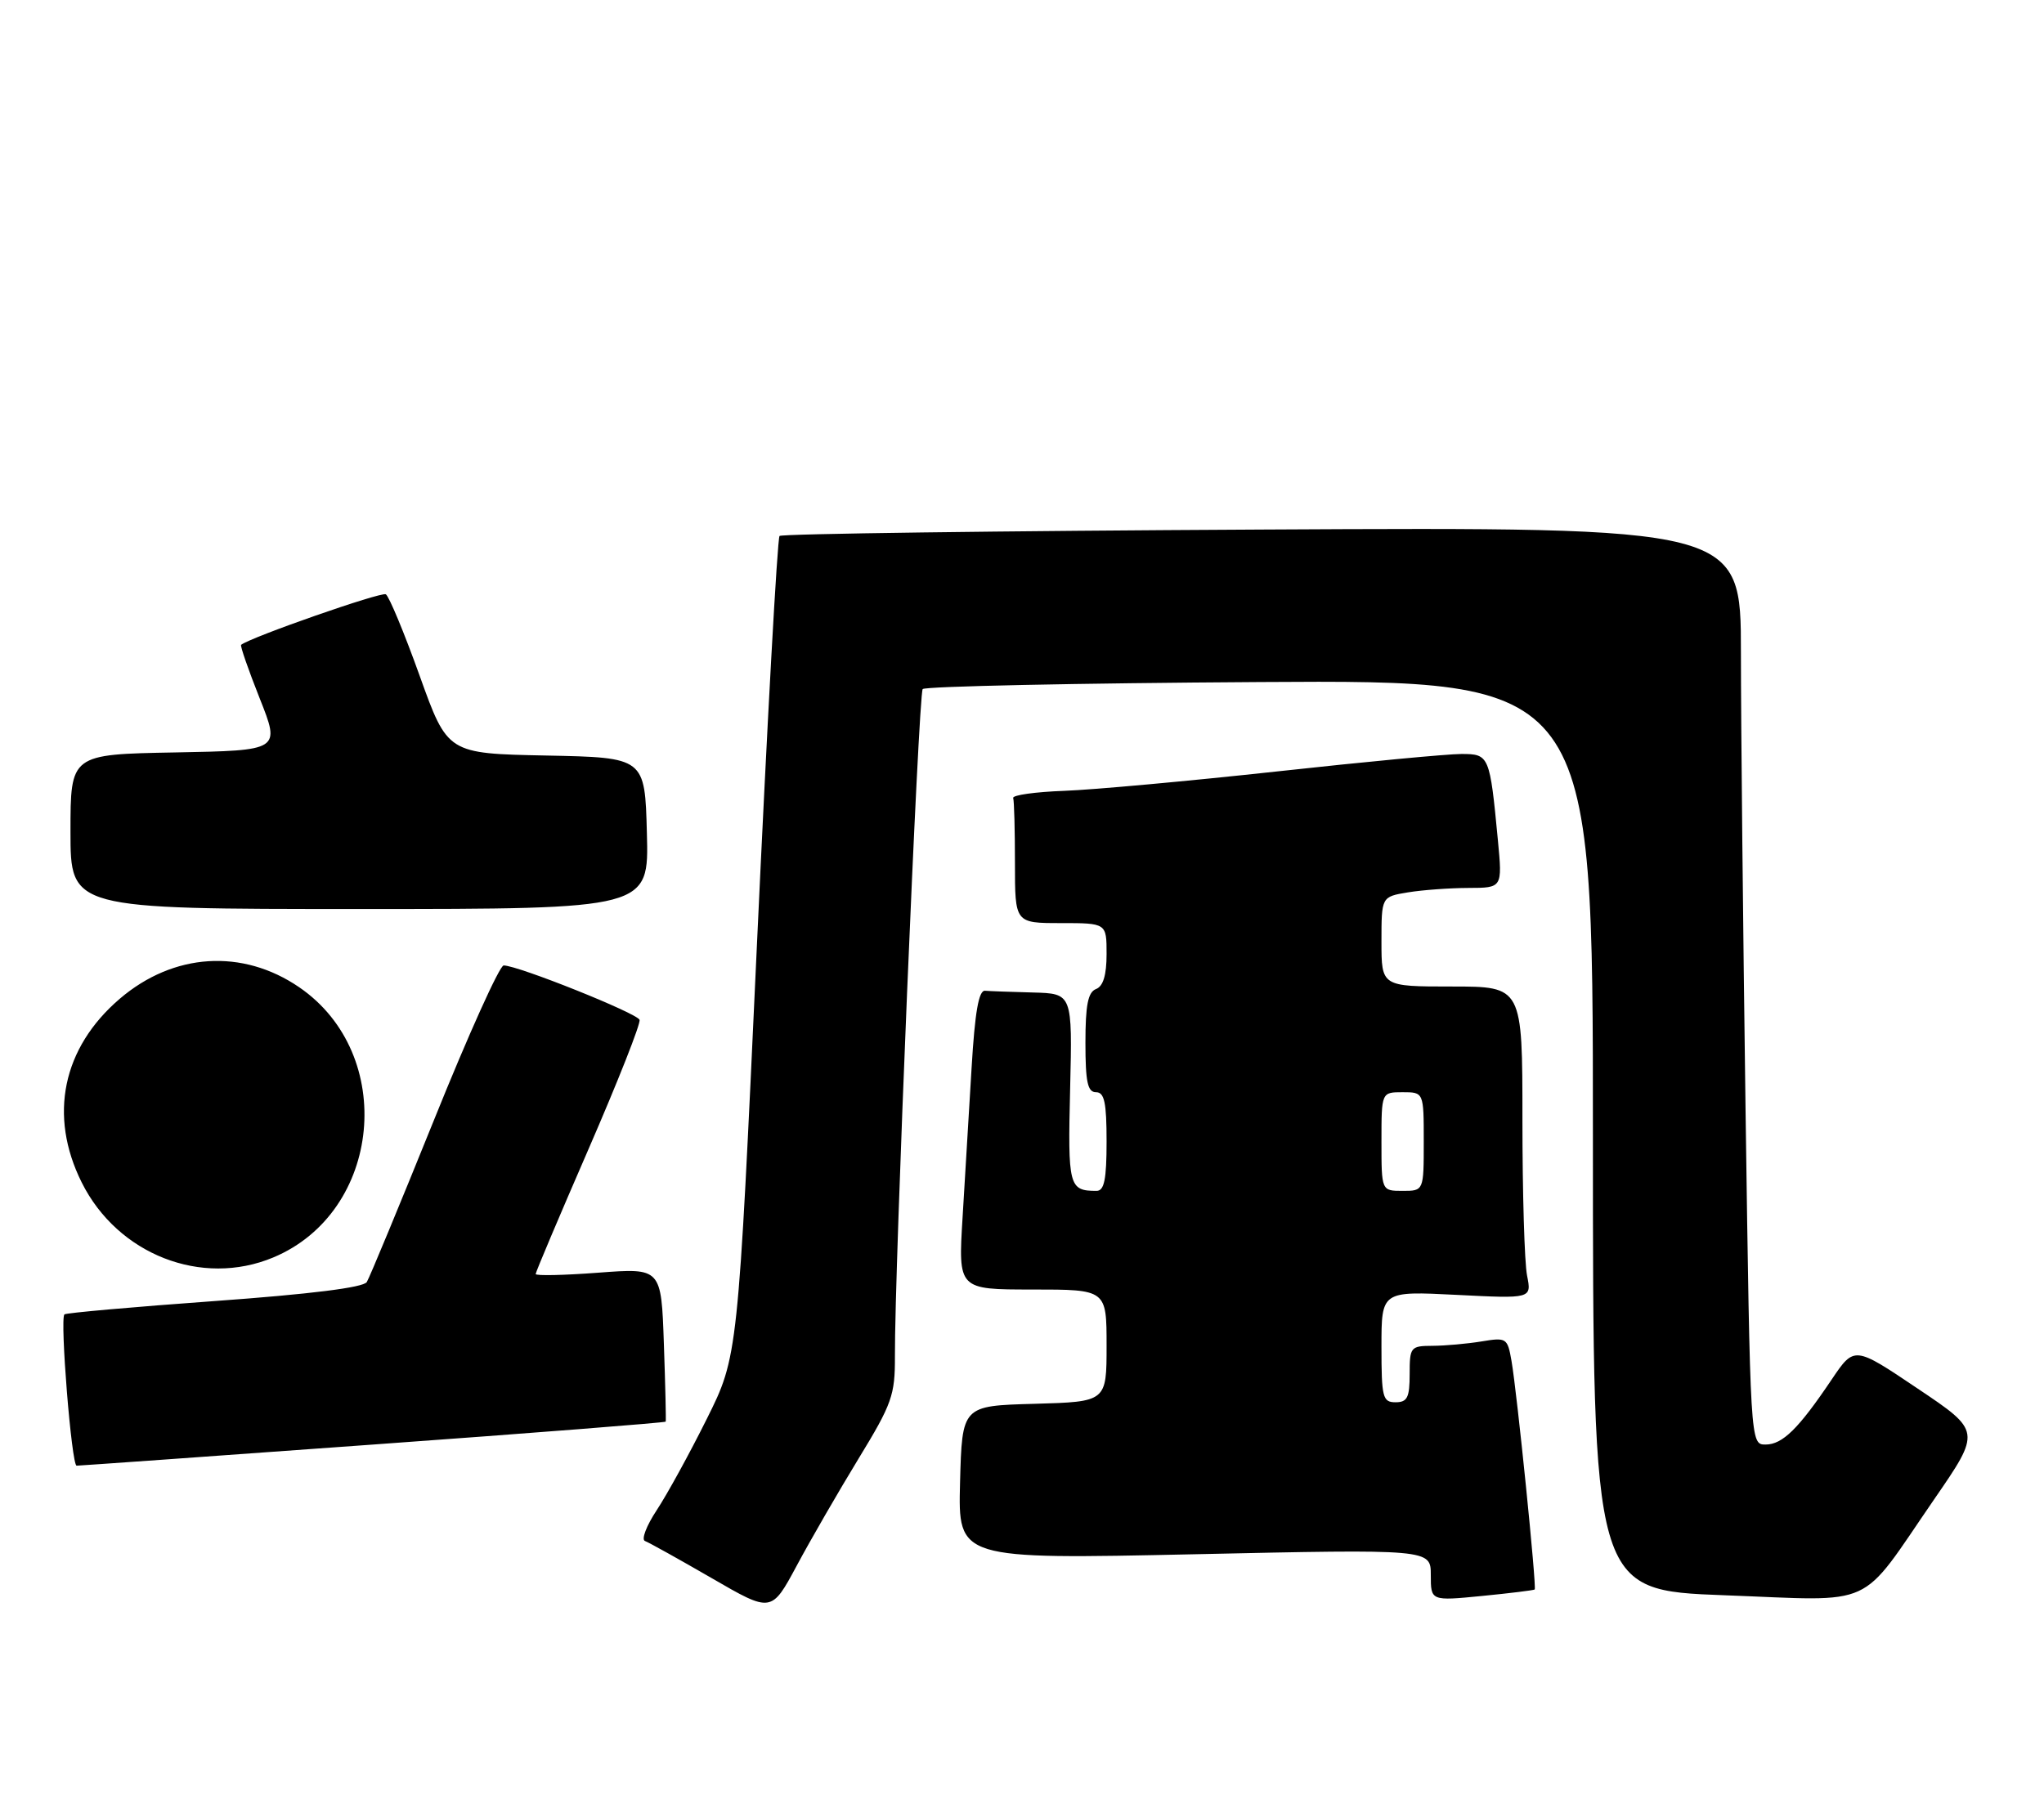 <?xml version="1.0" encoding="UTF-8" standalone="no"?>
<!DOCTYPE svg PUBLIC "-//W3C//DTD SVG 1.1//EN" "http://www.w3.org/Graphics/SVG/1.1/DTD/svg11.dtd" >
<svg xmlns="http://www.w3.org/2000/svg" xmlns:xlink="http://www.w3.org/1999/xlink" version="1.1" viewBox="0 0 290 256">
 <g >
 <path fill="currentColor"
d=" M 121.81 207.00 C 126.56 199.22 126.99 197.99 126.97 192.50 C 126.91 180.34 130.32 98.48 130.91 97.79 C 131.25 97.40 152.78 96.95 178.76 96.79 C 226.00 96.50 226.00 96.50 226.00 161.10 C 226.00 225.69 226.00 225.69 244.69 226.39 C 266.52 227.20 263.56 228.55 274.40 212.80 C 281.08 203.10 281.08 203.10 272.08 197.06 C 263.09 191.01 263.09 191.01 259.89 195.75 C 255.17 202.77 252.90 205.00 250.49 205.00 C 248.33 205.00 248.33 205.00 247.66 157.75 C 247.30 131.76 247.00 102.47 247.00 92.65 C 247.00 74.80 247.00 74.80 179.08 75.15 C 141.73 75.34 110.91 75.75 110.60 76.06 C 110.29 76.37 108.84 102.70 107.37 134.56 C 104.70 192.50 104.70 192.50 100.26 201.40 C 97.82 206.30 94.63 212.11 93.17 214.32 C 91.71 216.53 90.96 218.50 91.51 218.69 C 92.05 218.89 96.31 221.26 100.98 223.96 C 109.45 228.87 109.45 228.87 113.04 222.19 C 115.01 218.51 118.96 211.68 121.81 207.00 Z  M 217.74 225.57 C 218.04 225.30 215.24 197.67 214.45 193.13 C 213.88 189.87 213.74 189.78 210.18 190.37 C 208.16 190.70 205.04 190.98 203.25 190.99 C 200.13 191.00 200.00 191.16 200.00 195.00 C 200.00 198.33 199.67 199.00 198.00 199.00 C 196.17 199.00 196.00 198.33 196.00 191.11 C 196.00 183.22 196.00 183.22 206.66 183.76 C 217.31 184.30 217.31 184.30 216.66 181.03 C 216.29 179.22 216.00 169.26 216.00 158.88 C 216.00 140.00 216.00 140.00 206.00 140.00 C 196.00 140.00 196.00 140.00 196.00 133.63 C 196.00 127.26 196.00 127.26 199.75 126.64 C 201.81 126.30 205.67 126.02 208.33 126.01 C 213.16 126.00 213.16 126.00 212.52 119.25 C 211.37 107.19 211.30 107.00 207.33 107.00 C 205.40 107.00 193.62 108.11 181.16 109.48 C 168.70 110.84 155.12 112.08 151.00 112.23 C 146.88 112.38 143.61 112.84 143.75 113.25 C 143.89 113.66 144.00 117.83 144.00 122.50 C 144.00 131.00 144.00 131.00 150.50 131.00 C 157.00 131.00 157.00 131.00 157.00 135.39 C 157.00 138.38 156.52 139.97 155.50 140.36 C 154.36 140.80 154.00 142.64 154.00 147.97 C 154.00 153.55 154.31 155.00 155.50 155.00 C 156.69 155.00 157.00 156.44 157.00 162.00 C 157.00 167.38 156.67 169.00 155.58 169.00 C 151.65 169.00 151.49 168.39 151.83 154.49 C 152.15 141.00 152.15 141.00 146.58 140.85 C 143.51 140.77 140.44 140.66 139.75 140.60 C 138.86 140.53 138.32 143.63 137.85 151.50 C 137.49 157.55 136.92 167.11 136.57 172.75 C 135.94 183.00 135.94 183.00 146.47 183.00 C 157.00 183.00 157.00 183.00 157.00 190.97 C 157.00 198.93 157.00 198.93 146.75 199.22 C 136.50 199.50 136.50 199.50 136.21 210.40 C 135.93 221.29 135.93 221.29 169.46 220.57 C 203.00 219.84 203.00 219.84 203.00 223.52 C 203.00 227.20 203.00 227.20 210.25 226.49 C 214.24 226.10 217.61 225.68 217.74 225.57 Z  M 52.94 205.00 C 75.70 203.36 94.38 201.89 94.45 201.75 C 94.51 201.61 94.40 196.65 94.19 190.72 C 93.82 179.94 93.82 179.94 84.91 180.61 C 80.01 180.98 76.00 181.07 76.00 180.80 C 76.00 180.53 79.39 172.52 83.53 163.00 C 87.67 153.47 90.92 145.25 90.74 144.73 C 90.43 143.80 73.51 137.02 71.46 137.01 C 70.89 137.00 66.45 146.84 61.60 158.88 C 56.74 170.91 52.44 181.29 52.04 181.94 C 51.56 182.72 44.01 183.66 30.41 184.64 C 18.92 185.47 9.35 186.32 9.14 186.53 C 8.48 187.19 10.16 208.00 10.87 208.00 C 11.25 208.00 30.18 206.65 52.94 205.00 Z  M 38.77 178.45 C 54.19 172.01 56.34 149.63 42.46 140.11 C 34.40 134.59 24.61 135.22 16.99 141.74 C 8.86 148.70 6.86 158.32 11.59 167.80 C 16.68 178.02 28.61 182.70 38.77 178.45 Z  M 91.78 118.25 C 91.50 107.50 91.50 107.50 77.50 107.22 C 63.50 106.94 63.50 106.94 59.54 95.90 C 57.36 89.82 55.20 84.62 54.74 84.34 C 54.10 83.95 35.58 90.42 34.21 91.51 C 34.05 91.64 35.24 95.06 36.85 99.12 C 39.78 106.50 39.78 106.50 24.89 106.78 C 10.00 107.05 10.00 107.05 10.00 118.03 C 10.00 129.00 10.00 129.00 51.03 129.00 C 92.07 129.00 92.07 129.00 91.78 118.25 Z  M 196.00 162.00 C 196.00 155.00 196.00 155.00 199.00 155.00 C 202.00 155.00 202.00 155.00 202.00 162.00 C 202.00 169.00 202.00 169.00 199.00 169.00 C 196.00 169.00 196.00 169.00 196.00 162.00 Z "/>
</g>
</svg>